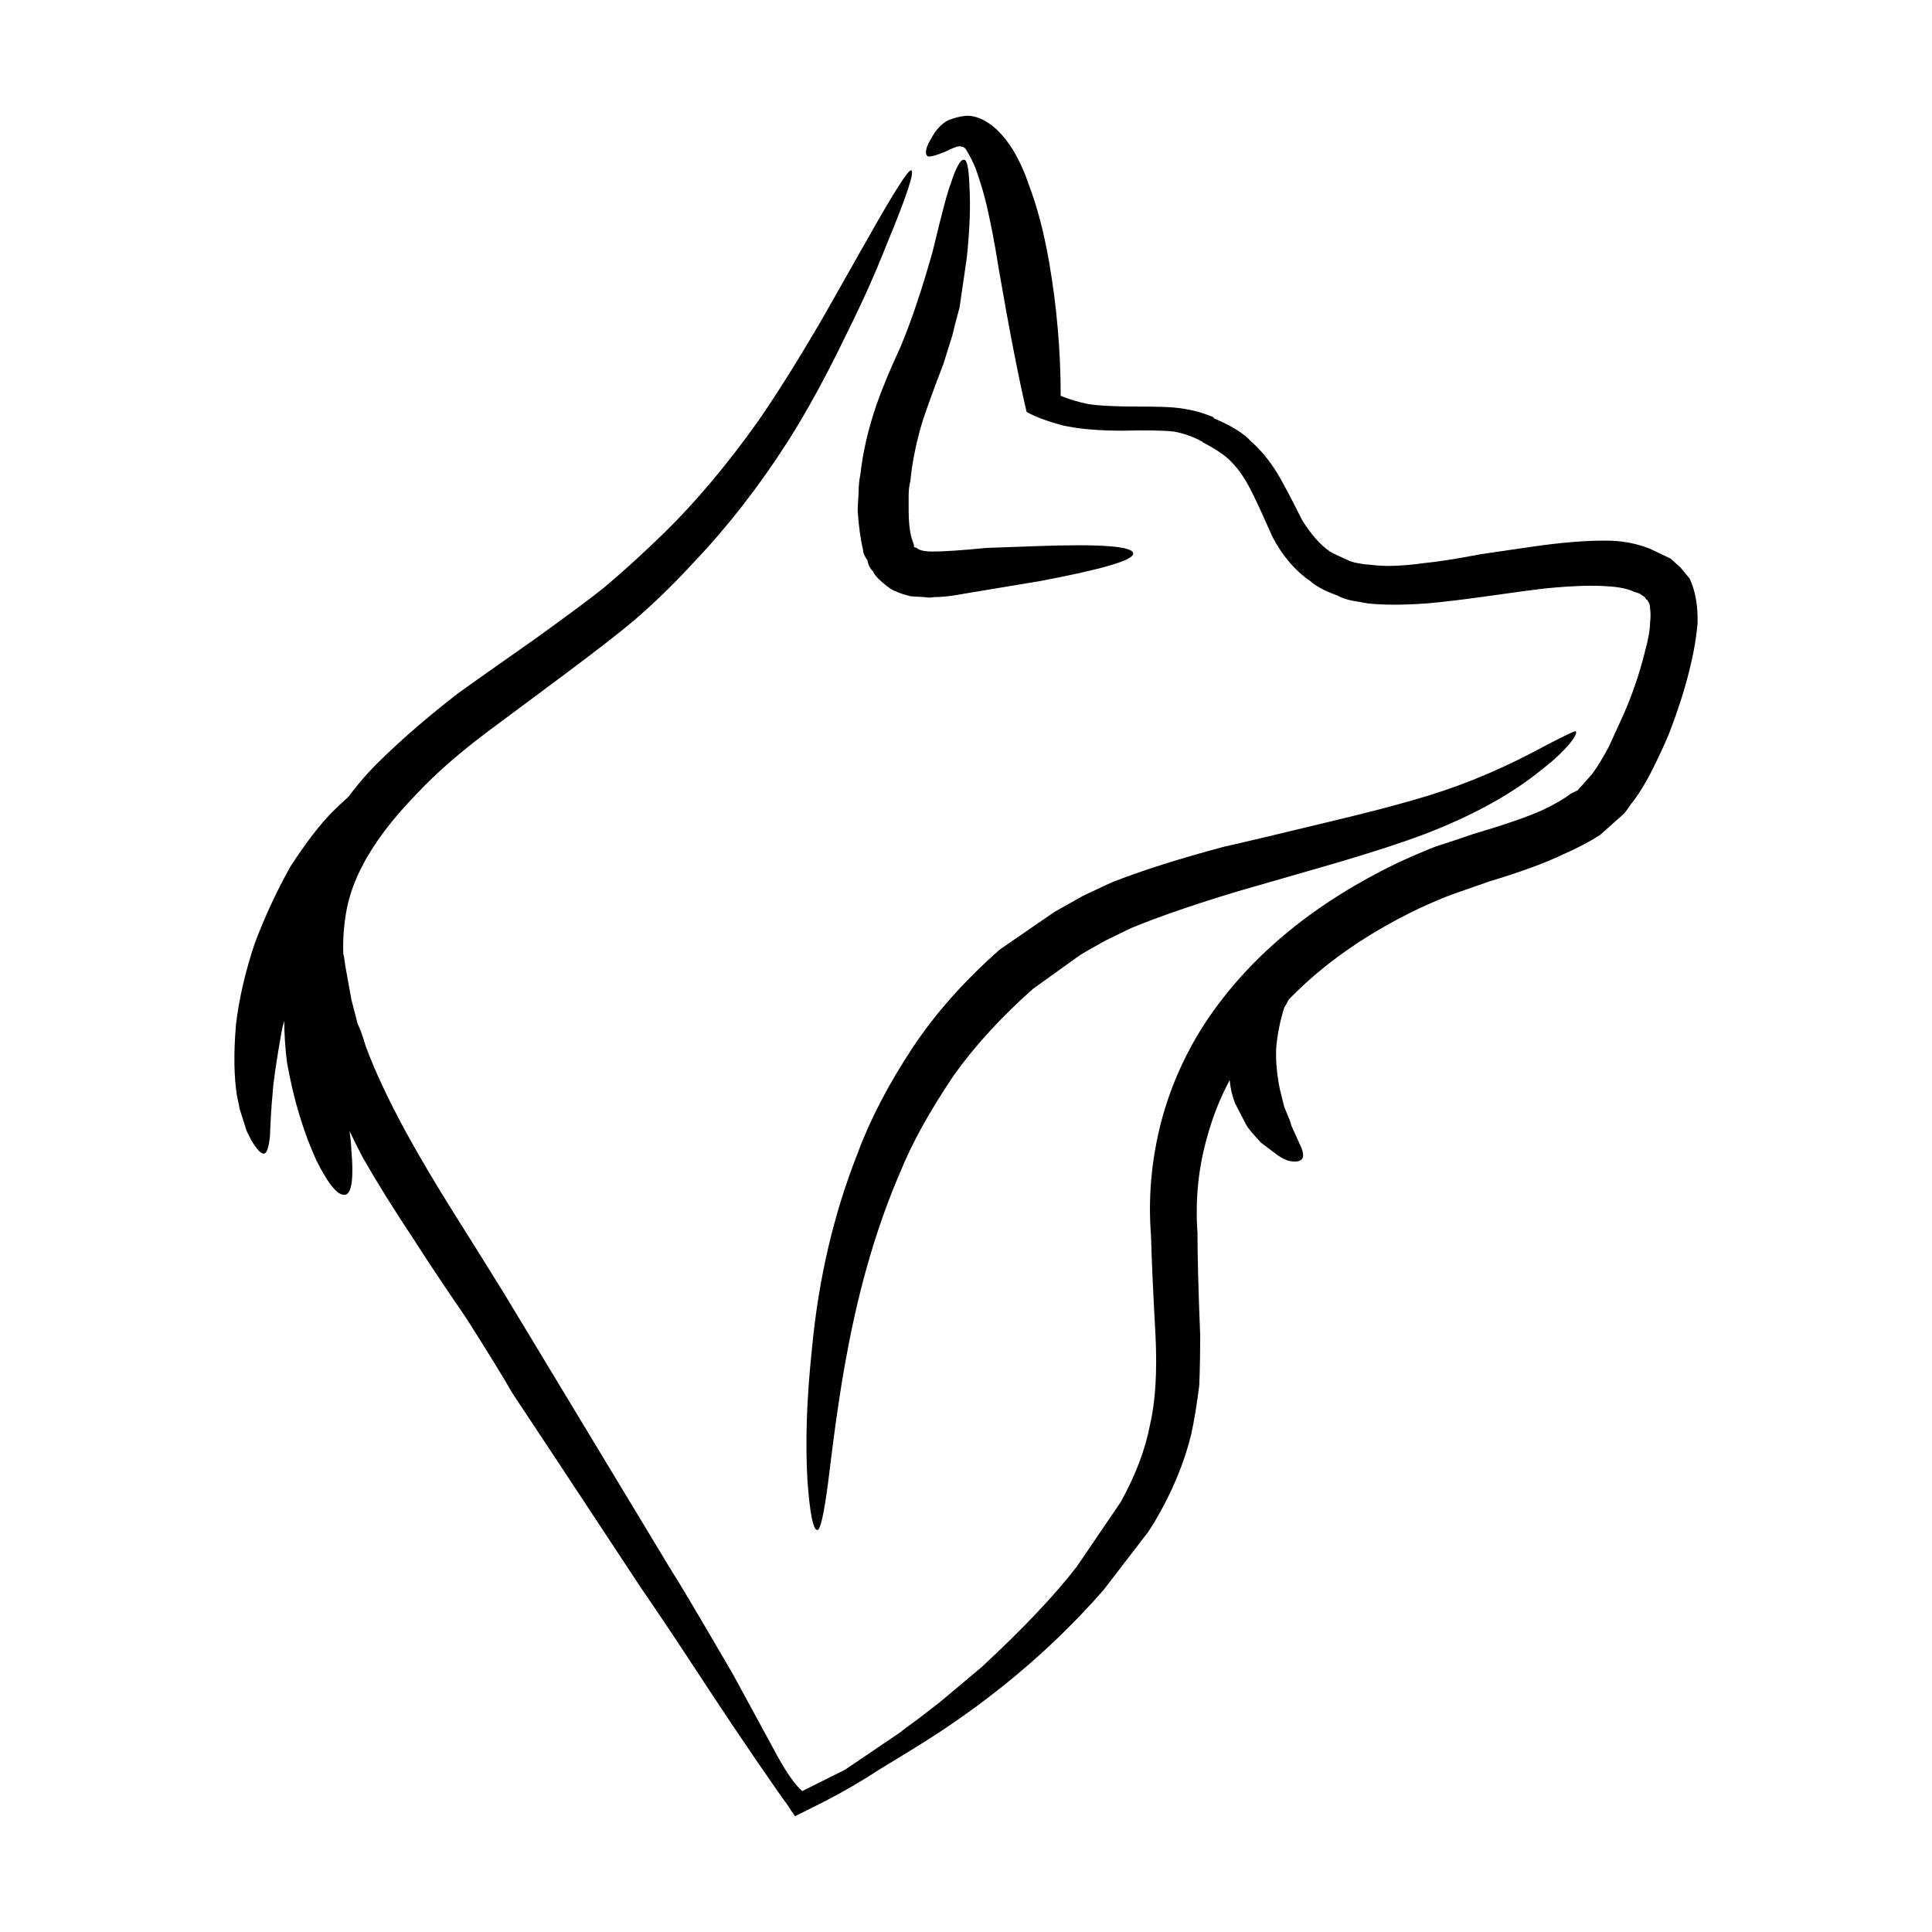 <svg xmlns="http://www.w3.org/2000/svg" xmlns:xlink="http://www.w3.org/1999/xlink" version="1.1" x="0px" y="0px" viewBox="0 0 100 100" enable-background="new 0 0 100 100" xml:space="preserve"><path fill-rule="evenodd" clip-rule="evenodd" d="M50.039,13.36l-0.371,2.546c-0.185,0.679-0.309,1.157-0.37,1.435  c-0.247,0.802-0.401,1.296-0.462,1.481c-0.496,1.296-0.85,2.269-1.066,2.917c-0.339,1.112-0.555,2.161-0.647,3.149  c-0.062,0.247-0.092,0.493-0.092,0.741c0,0.37,0,0.633,0,0.787c0,0.556,0.046,1.019,0.139,1.389l0.139,0.416  c0,0.032,0,0.063,0,0.094l0.139,0.045c0.124,0.125,0.4,0.187,0.833,0.187c0.587,0,1.513-0.062,2.778-0.187l2.547-0.091  c3.333-0.124,5.016,0,5.046,0.371c0.062,0.339-1.543,0.818-4.814,1.435l-3.89,0.648c-0.647,0.124-1.188,0.185-1.62,0.185  c-0.124,0.032-0.277,0.032-0.463,0l-0.741-0.046l-0.324-0.093c-0.124-0.031-0.324-0.108-0.601-0.231  c-0.155-0.093-0.34-0.232-0.556-0.417c-0.246-0.216-0.401-0.401-0.463-0.555c-0.154-0.154-0.247-0.34-0.277-0.556  c-0.156-0.217-0.233-0.401-0.233-0.556c-0.122-0.494-0.216-1.158-0.277-1.991c0-0.186,0.016-0.495,0.047-0.926  c0-0.371,0.031-0.694,0.092-0.973c0.124-1.142,0.401-2.346,0.833-3.611c0.278-0.803,0.694-1.805,1.25-3.01  c0.555-1.326,1.111-2.979,1.666-4.953c0.464-1.944,0.772-3.102,0.926-3.473c0.278-0.865,0.509-1.281,0.695-1.249  c0.153,0,0.246,0.462,0.277,1.388C50.24,10.674,50.193,11.908,50.039,13.36z M50.965,10.211c-0.124-0.462-0.278-0.957-0.463-1.481  c-0.124-0.309-0.277-0.619-0.463-0.927c-0.062-0.155-0.201-0.231-0.416-0.231c-0.155,0.031-0.387,0.124-0.696,0.278  c-0.524,0.216-0.833,0.293-0.925,0.231c-0.155-0.154-0.077-0.478,0.231-0.973c0.217-0.4,0.495-0.694,0.833-0.879  c0.31-0.123,0.603-0.2,0.88-0.231c0.339-0.03,0.695,0.062,1.065,0.278c0.494,0.278,0.958,0.756,1.39,1.435  c0.339,0.557,0.617,1.158,0.833,1.806c0.432,1.111,0.787,2.454,1.065,4.027c0.4,2.315,0.602,4.63,0.602,6.945  c0.462,0.186,0.925,0.325,1.388,0.417c0.526,0.092,1.42,0.139,2.686,0.139c0.833,0,1.42,0.015,1.759,0.046  c0.741,0.062,1.436,0.231,2.083,0.509v0.047c0.896,0.37,1.543,0.771,1.944,1.204c0.586,0.524,1.095,1.172,1.527,1.943  c0.278,0.495,0.649,1.205,1.111,2.13c0.463,0.74,0.941,1.282,1.435,1.621c0.155,0.093,0.51,0.263,1.066,0.509  c0.277,0.093,0.648,0.154,1.111,0.186c0.678,0.092,1.575,0.061,2.686-0.093c0.679-0.062,1.667-0.217,2.963-0.463  c1.451-0.216,2.515-0.37,3.195-0.464c1.42-0.184,2.608-0.261,3.565-0.231c0.71,0.031,1.373,0.17,1.99,0.417l1.065,0.509l0.508,0.463  l0.464,0.555c0.309,0.647,0.447,1.435,0.417,2.361c-0.063,0.679-0.171,1.343-0.325,1.99c-0.247,1.112-0.633,2.347-1.157,3.704  c-0.217,0.525-0.494,1.127-0.834,1.806c-0.37,0.74-0.742,1.343-1.112,1.806c-0.123,0.184-0.246,0.355-0.37,0.509l-1.25,1.111  c-0.525,0.339-1.173,0.68-1.944,1.018c-0.896,0.432-2.162,0.895-3.796,1.389l-1.853,0.648c-0.433,0.154-1.019,0.402-1.759,0.741  c-2.716,1.296-4.969,2.871-6.76,4.722c-0.092,0.186-0.168,0.325-0.231,0.417c-0.216,0.679-0.354,1.373-0.417,2.083  c-0.03,0.648,0.031,1.357,0.186,2.13l0.231,0.926c0.063,0.153,0.17,0.417,0.324,0.787l0.046,0.186l0.463,1.018  c0.154,0.34,0.185,0.571,0.092,0.695c-0.123,0.154-0.37,0.185-0.74,0.092c-0.248-0.092-0.463-0.216-0.648-0.371l-0.74-0.555  c-0.401-0.432-0.648-0.726-0.741-0.879l-0.602-1.158c-0.154-0.402-0.247-0.802-0.278-1.204c-0.494,0.926-0.879,1.898-1.158,2.916  c-0.463,1.604-0.633,3.272-0.509,5c0,1.204,0.046,2.963,0.139,5.277c0,0.957-0.015,1.821-0.046,2.594  c-0.123,0.987-0.262,1.836-0.417,2.546c-0.369,1.512-1.002,3.024-1.897,4.537l-0.324,0.509l-2.314,3.009  c-2.778,3.179-6.095,5.941-9.954,8.287c-0.555,0.339-1.111,0.68-1.666,1.019c-0.896,0.586-1.853,1.143-2.871,1.667l-1.482,0.74  c-0.154-0.216-0.277-0.4-0.371-0.555c-0.339-0.463-0.91-1.281-1.713-2.454c-0.802-1.173-1.588-2.346-2.36-3.519  c-1.451-2.222-2.623-3.982-3.52-5.278l-4.305-6.528c-1.019-1.542-1.805-2.731-2.361-3.564c-0.401-0.709-1.188-1.991-2.362-3.843  c-1.204-1.759-2.099-3.102-2.685-4.027c-1.05-1.575-1.944-3.01-2.685-4.306c-0.247-0.464-0.478-0.927-0.695-1.389  c0.062,0.462,0.093,0.787,0.093,0.972c0.124,1.42,0.03,2.19-0.278,2.315c-0.371,0.123-0.879-0.464-1.528-1.76  c-0.679-1.481-1.188-3.178-1.528-5.092c-0.092-0.772-0.139-1.482-0.139-2.13c-0.062,0.186-0.108,0.37-0.139,0.557  c-0.278,1.573-0.432,2.638-0.462,3.193c-0.062,0.617-0.108,1.358-0.139,2.222c-0.062,0.556-0.154,0.849-0.278,0.879  c-0.154,0.062-0.385-0.169-0.694-0.694l-0.232-0.462L12.4,57.388c0-0.032-0.047-0.262-0.139-0.695  c-0.155-0.988-0.17-2.207-0.047-3.657c0.155-1.328,0.479-2.732,0.973-4.213c0.524-1.389,1.142-2.716,1.852-3.981  c0.802-1.235,1.527-2.176,2.174-2.825c0.278-0.277,0.557-0.541,0.835-0.787c0.493-0.678,1.079-1.343,1.758-1.991  c1.11-1.081,2.423-2.207,3.935-3.38c0.648-0.463,1.959-1.389,3.936-2.778c1.759-1.266,2.962-2.16,3.611-2.685  c0.988-0.833,2.021-1.774,3.102-2.825c1.636-1.605,3.256-3.533,4.861-5.787c1.019-1.481,2.129-3.256,3.333-5.324l2.361-4.167  c1.358-2.407,2.1-3.564,2.222-3.473c0.185,0.062-0.247,1.358-1.296,3.889c-0.586,1.482-1.25,2.963-1.99,4.444  c-1.05,2.191-2.083,4.09-3.103,5.695c-1.481,2.314-3.101,4.398-4.861,6.25c-1.048,1.142-2.098,2.16-3.147,3.056  c-0.771,0.647-2.006,1.604-3.704,2.87c-2.284,1.698-3.549,2.639-3.796,2.824c-1.482,1.111-2.701,2.176-3.658,3.195  c-1.296,1.326-2.252,2.592-2.869,3.796c-0.372,0.71-0.634,1.435-0.788,2.175c-0.153,0.802-0.216,1.59-0.185,2.361  c0.031,0.093,0.062,0.277,0.092,0.556l0.325,1.805c0.184,0.71,0.293,1.127,0.323,1.25c0.124,0.248,0.263,0.633,0.417,1.158  c0.463,1.265,1.173,2.778,2.13,4.537c0.679,1.235,1.512,2.64,2.5,4.213c0.587,0.926,1.435,2.284,2.546,4.075l8.612,14.259  c0.4,0.617,1.48,2.438,3.241,5.463l2.314,4.259c0.463,0.833,0.879,1.419,1.25,1.759l2.222-1.111l2.871-1.944  c0.061-0.062,0.37-0.293,0.926-0.694l1.018-0.787c0.155-0.124,0.525-0.432,1.111-0.926l1.157-0.972  c2.129-1.976,3.766-3.704,4.908-5.185l2.269-3.334c0.772-1.389,1.281-2.732,1.528-4.028c0.278-1.203,0.371-2.746,0.278-4.629  c-0.124-2.222-0.201-3.936-0.231-5.138c-0.155-1.945,0.016-3.89,0.509-5.833c0.524-2.007,1.374-3.858,2.546-5.557  c2.253-3.24,5.494-5.879,9.722-7.917c0.741-0.339,1.389-0.617,1.944-0.833c0.586-0.186,1.235-0.401,1.944-0.648  c1.667-0.493,2.871-0.91,3.612-1.25c0.647-0.309,1.126-0.587,1.435-0.834c0.062-0.03,0.185-0.092,0.371-0.184l0.741-0.833  c0.278-0.371,0.57-0.849,0.878-1.435l0.741-1.622c0.463-1.048,0.833-2.129,1.111-3.24c0.186-0.679,0.278-1.204,0.278-1.574  c0.031-0.247,0.031-0.479,0-0.695c0-0.185-0.046-0.324-0.139-0.416v-0.046h-0.047l-0.092-0.14l-0.277-0.185l-0.278-0.092  c-0.339-0.155-0.787-0.247-1.343-0.278c-0.741-0.062-1.775-0.031-3.103,0.093c-0.585,0.062-1.636,0.2-3.147,0.417  c-1.328,0.186-2.362,0.309-3.103,0.371c-1.234,0.092-2.268,0.092-3.102,0c-0.154-0.031-0.416-0.078-0.787-0.139  c-0.309-0.062-0.571-0.154-0.788-0.278c-0.617-0.217-1.08-0.463-1.389-0.741c-0.771-0.524-1.42-1.282-1.944-2.269  c-0.463-1.05-0.803-1.79-1.02-2.222c-0.339-0.71-0.709-1.266-1.111-1.667c-0.278-0.309-0.771-0.649-1.481-1.02l-0.046-0.045  c-0.463-0.247-0.941-0.417-1.435-0.509c-0.524-0.062-1.42-0.078-2.685-0.047c-1.266,0-2.3-0.093-3.103-0.278  c-0.802-0.216-1.419-0.447-1.852-0.695c-0.401-1.697-0.88-4.151-1.435-7.361C51.459,12.418,51.212,11.168,50.965,10.211z   M57.215,48.684c-0.556,0.309-0.988,0.556-1.297,0.741l-2.453,1.759c-1.637,1.452-2.994,2.933-4.074,4.445  c-1.234,1.82-2.161,3.487-2.778,5c-1.204,2.777-2.13,5.926-2.778,9.444c-0.309,1.605-0.633,3.827-0.973,6.666  c-0.215,1.636-0.4,2.454-0.555,2.454c-0.217,0-0.386-0.833-0.509-2.5c-0.124-2.005-0.047-4.305,0.23-6.898  c0.34-3.611,1.127-6.975,2.361-10.094c0.648-1.759,1.605-3.595,2.871-5.508c1.172-1.76,2.67-3.441,4.491-5.046l2.823-1.944  c0.926-0.525,1.42-0.803,1.481-0.834l1.482-0.695c1.573-0.617,3.518-1.234,5.833-1.852c0.71-0.154,2.471-0.571,5.279-1.25  c1.945-0.463,3.441-0.849,4.49-1.158c2.1-0.586,4.152-1.404,6.158-2.453c1.451-0.772,2.207-1.143,2.268-1.111  c0.062,0.093-0.046,0.308-0.324,0.648c-0.401,0.463-0.865,0.895-1.389,1.296c-1.575,1.295-3.612,2.422-6.112,3.379  c-1.142,0.432-2.654,0.926-4.537,1.481c-2.252,0.649-3.965,1.142-5.139,1.482c-2.252,0.679-4.089,1.312-5.509,1.898L57.215,48.684z"></path></svg>